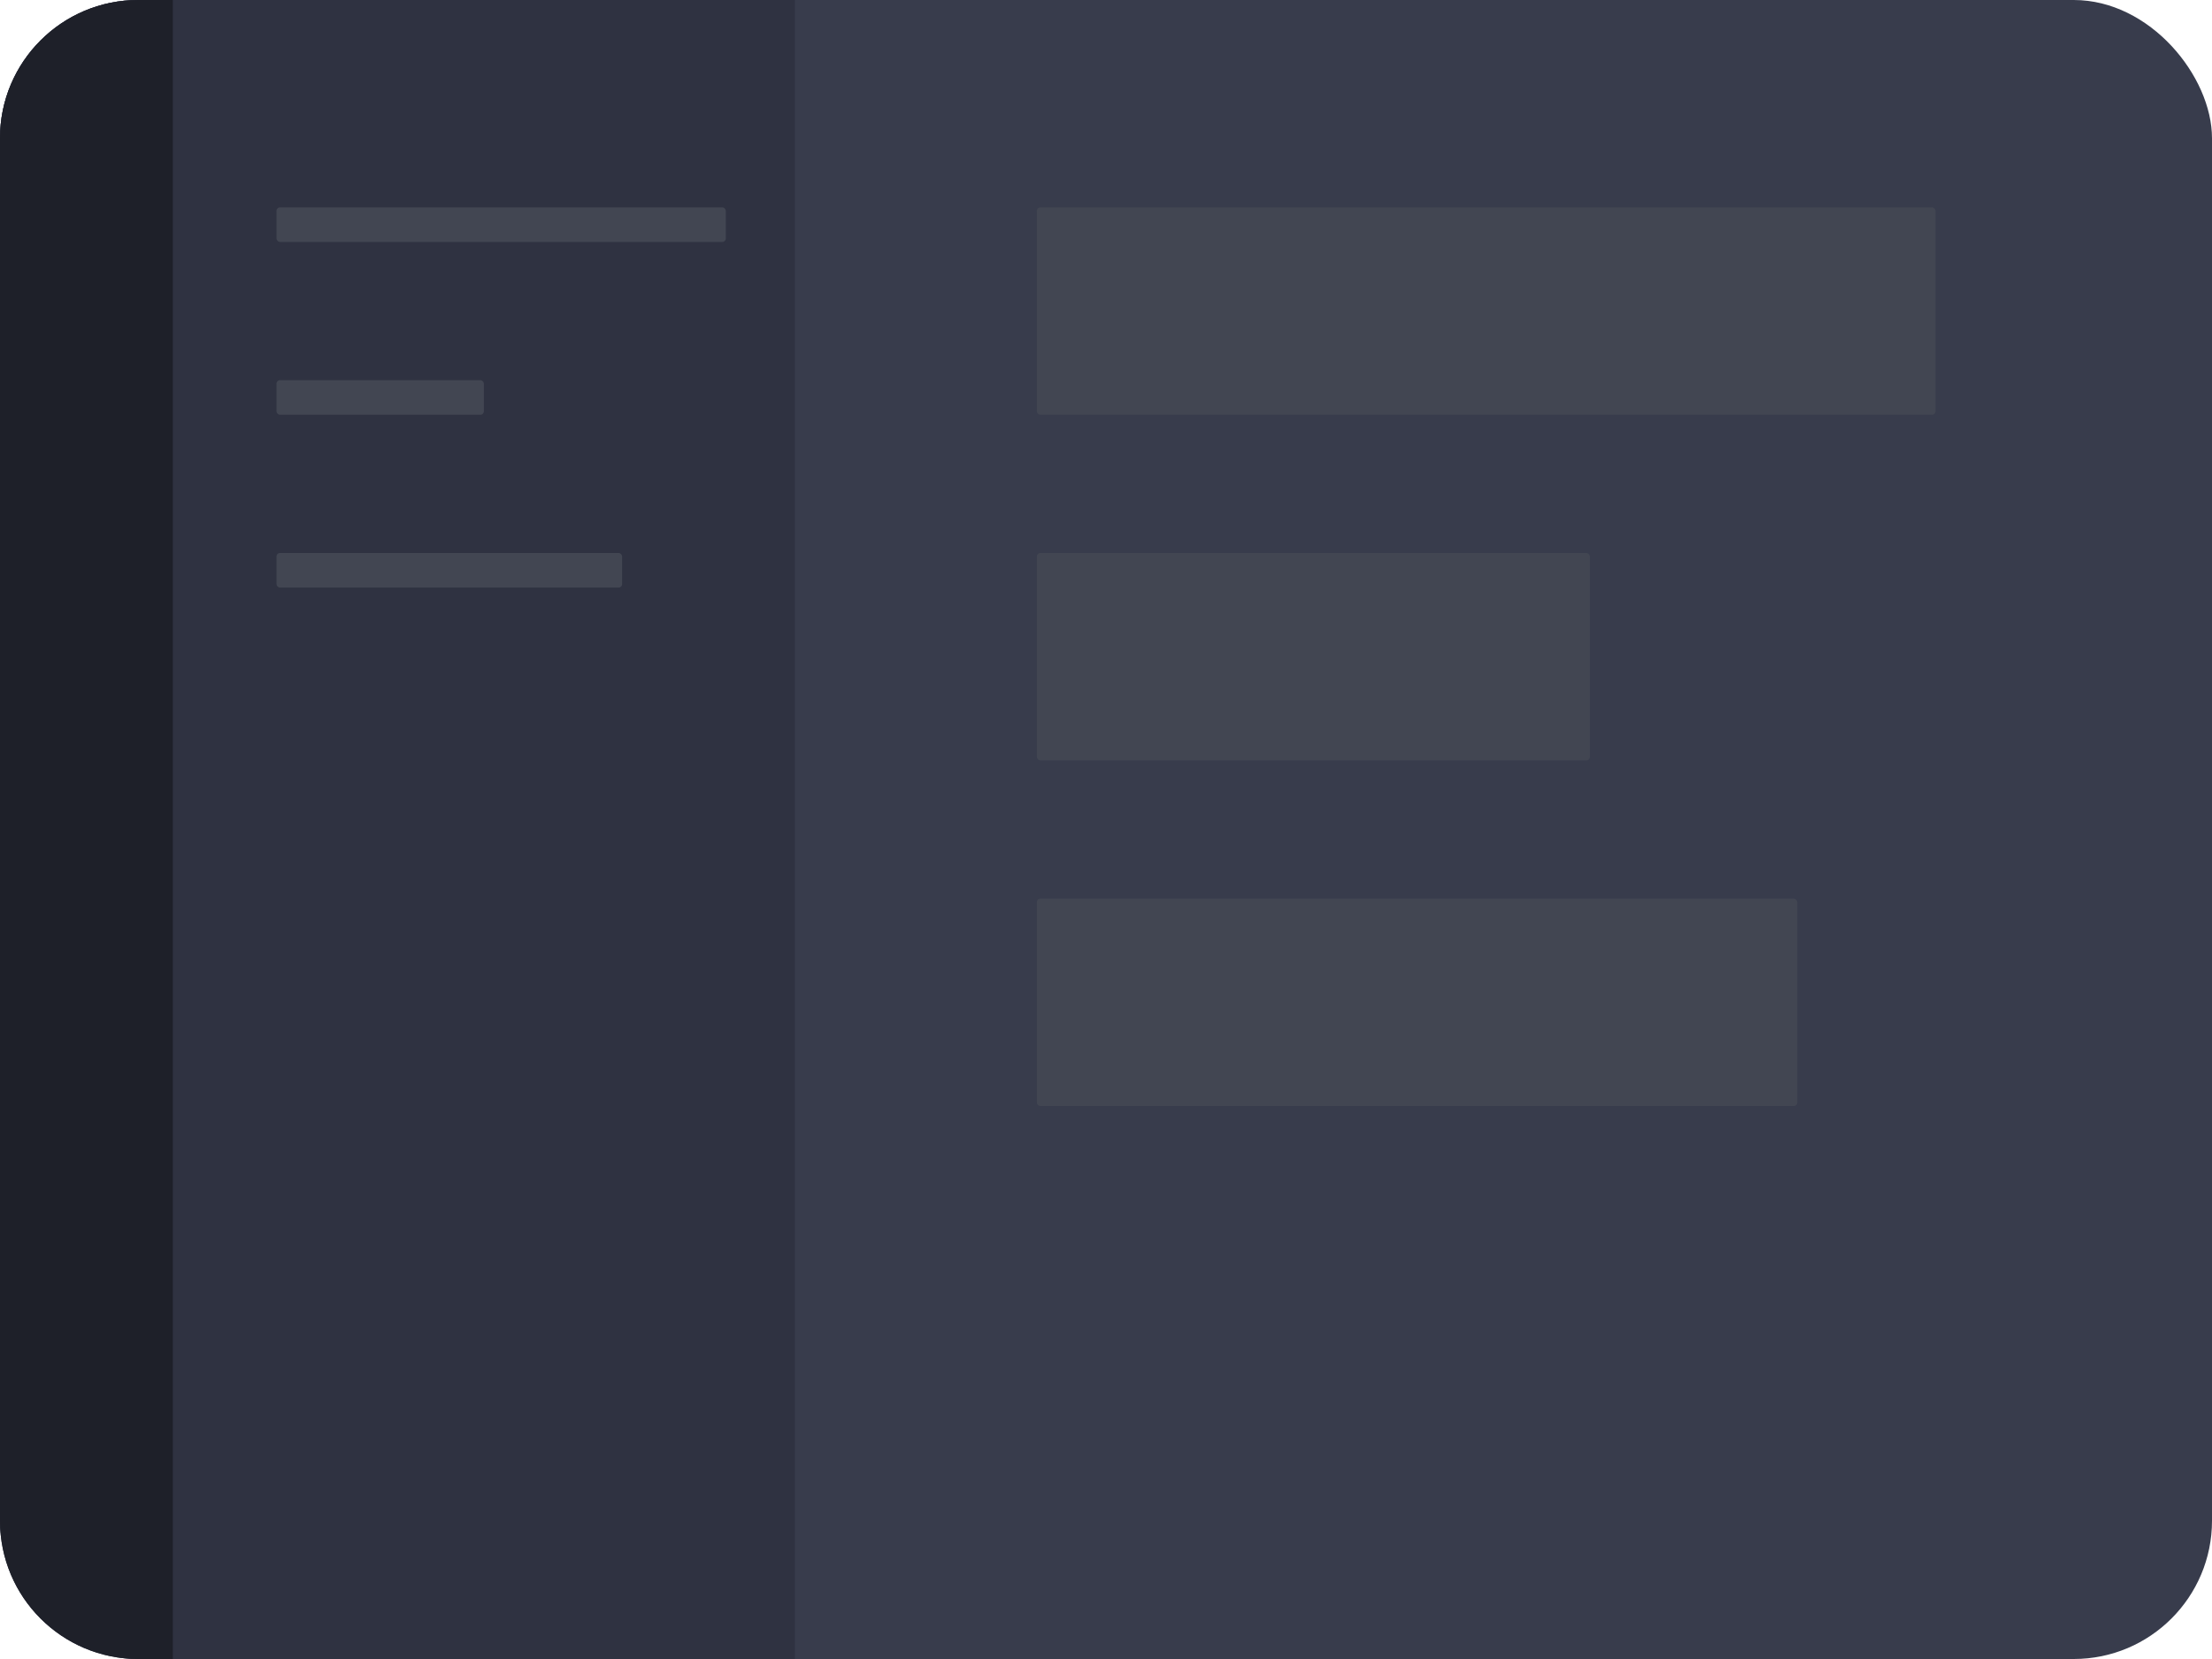 <svg width="64" height="48" viewBox="0 0 64 48" fill="none">
    <rect width="64" height="48" rx="4" fill="#383c4c"></rect>
    <path d="M0 4C0 1.791 1.791 0 4 0H23V48H4C1.791 48 0 46.209 0 44V4Z" fill="#2f3241"></path>
    <path d="M0 4C0 1.791 1.791 0 4 0H5V48H4C1.791 48 0 46.209 0 44V4Z" fill="#1e2029"></path>
    <rect x="30" y="6" width="26" height="6" rx="0.1" fill="#424652"></rect>
    <rect x="30" y="16" width="16" height="6" rx="0.1" fill="#424652"></rect>
    <rect x="30" y="26" width="22" height="6" rx="0.1" fill="#424652"></rect>
    <rect x="8" y="6" width="13" height="1" rx="0.1" fill="#424652"></rect>
    <rect x="8" y="11" width="6" height="1" rx="0.1" fill="#424652"></rect>
    <rect x="8" y="16" width="10" height="1" rx="0.1" fill="#424652"></rect>
</svg>